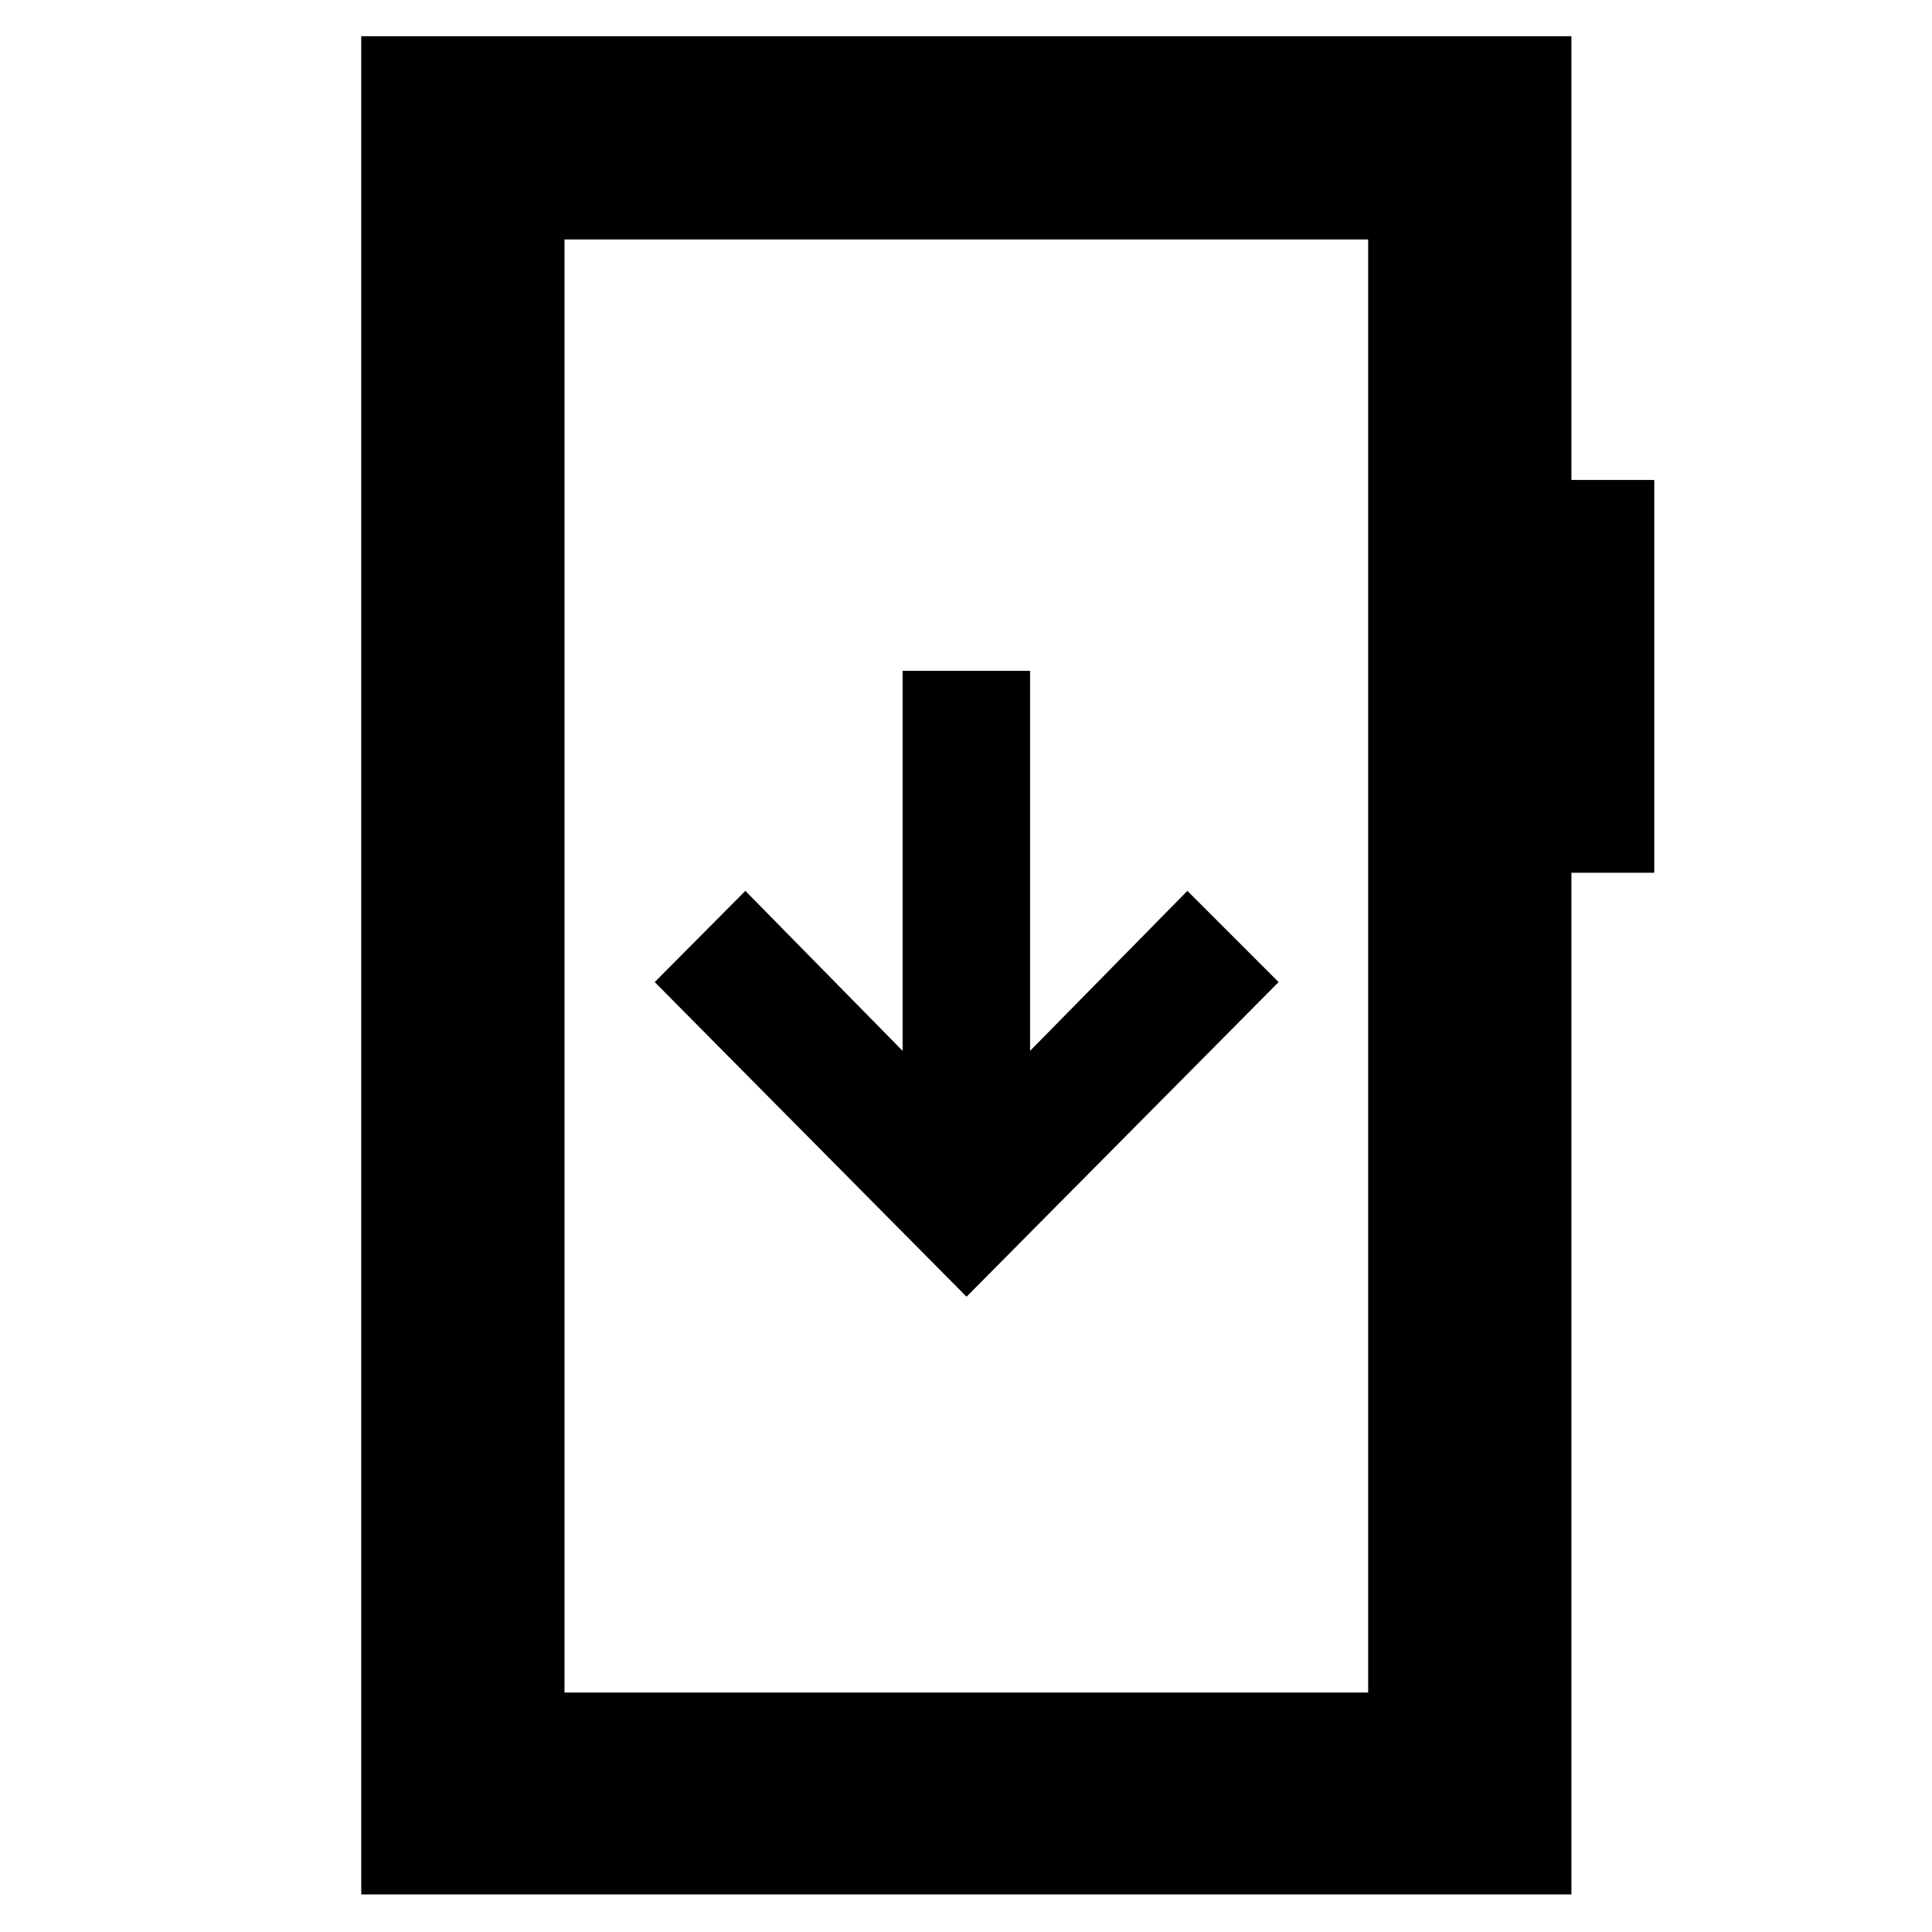<svg xmlns="http://www.w3.org/2000/svg" height="40" viewBox="0 -960 960 960" width="40"><path d="M480.26-315.67 635.33-472 590-517.33l-78.17 79.5v-188.84H448.5v188.84l-78.14-79.5L325.33-472l154.93 156.33Zm-300.76 297V-942h601.33v220.5H822v195.17h-41.17v507.66H179.5ZM280.5-119h399.33v-722H280.5v722Zm0 0v-722 722Z"/></svg>